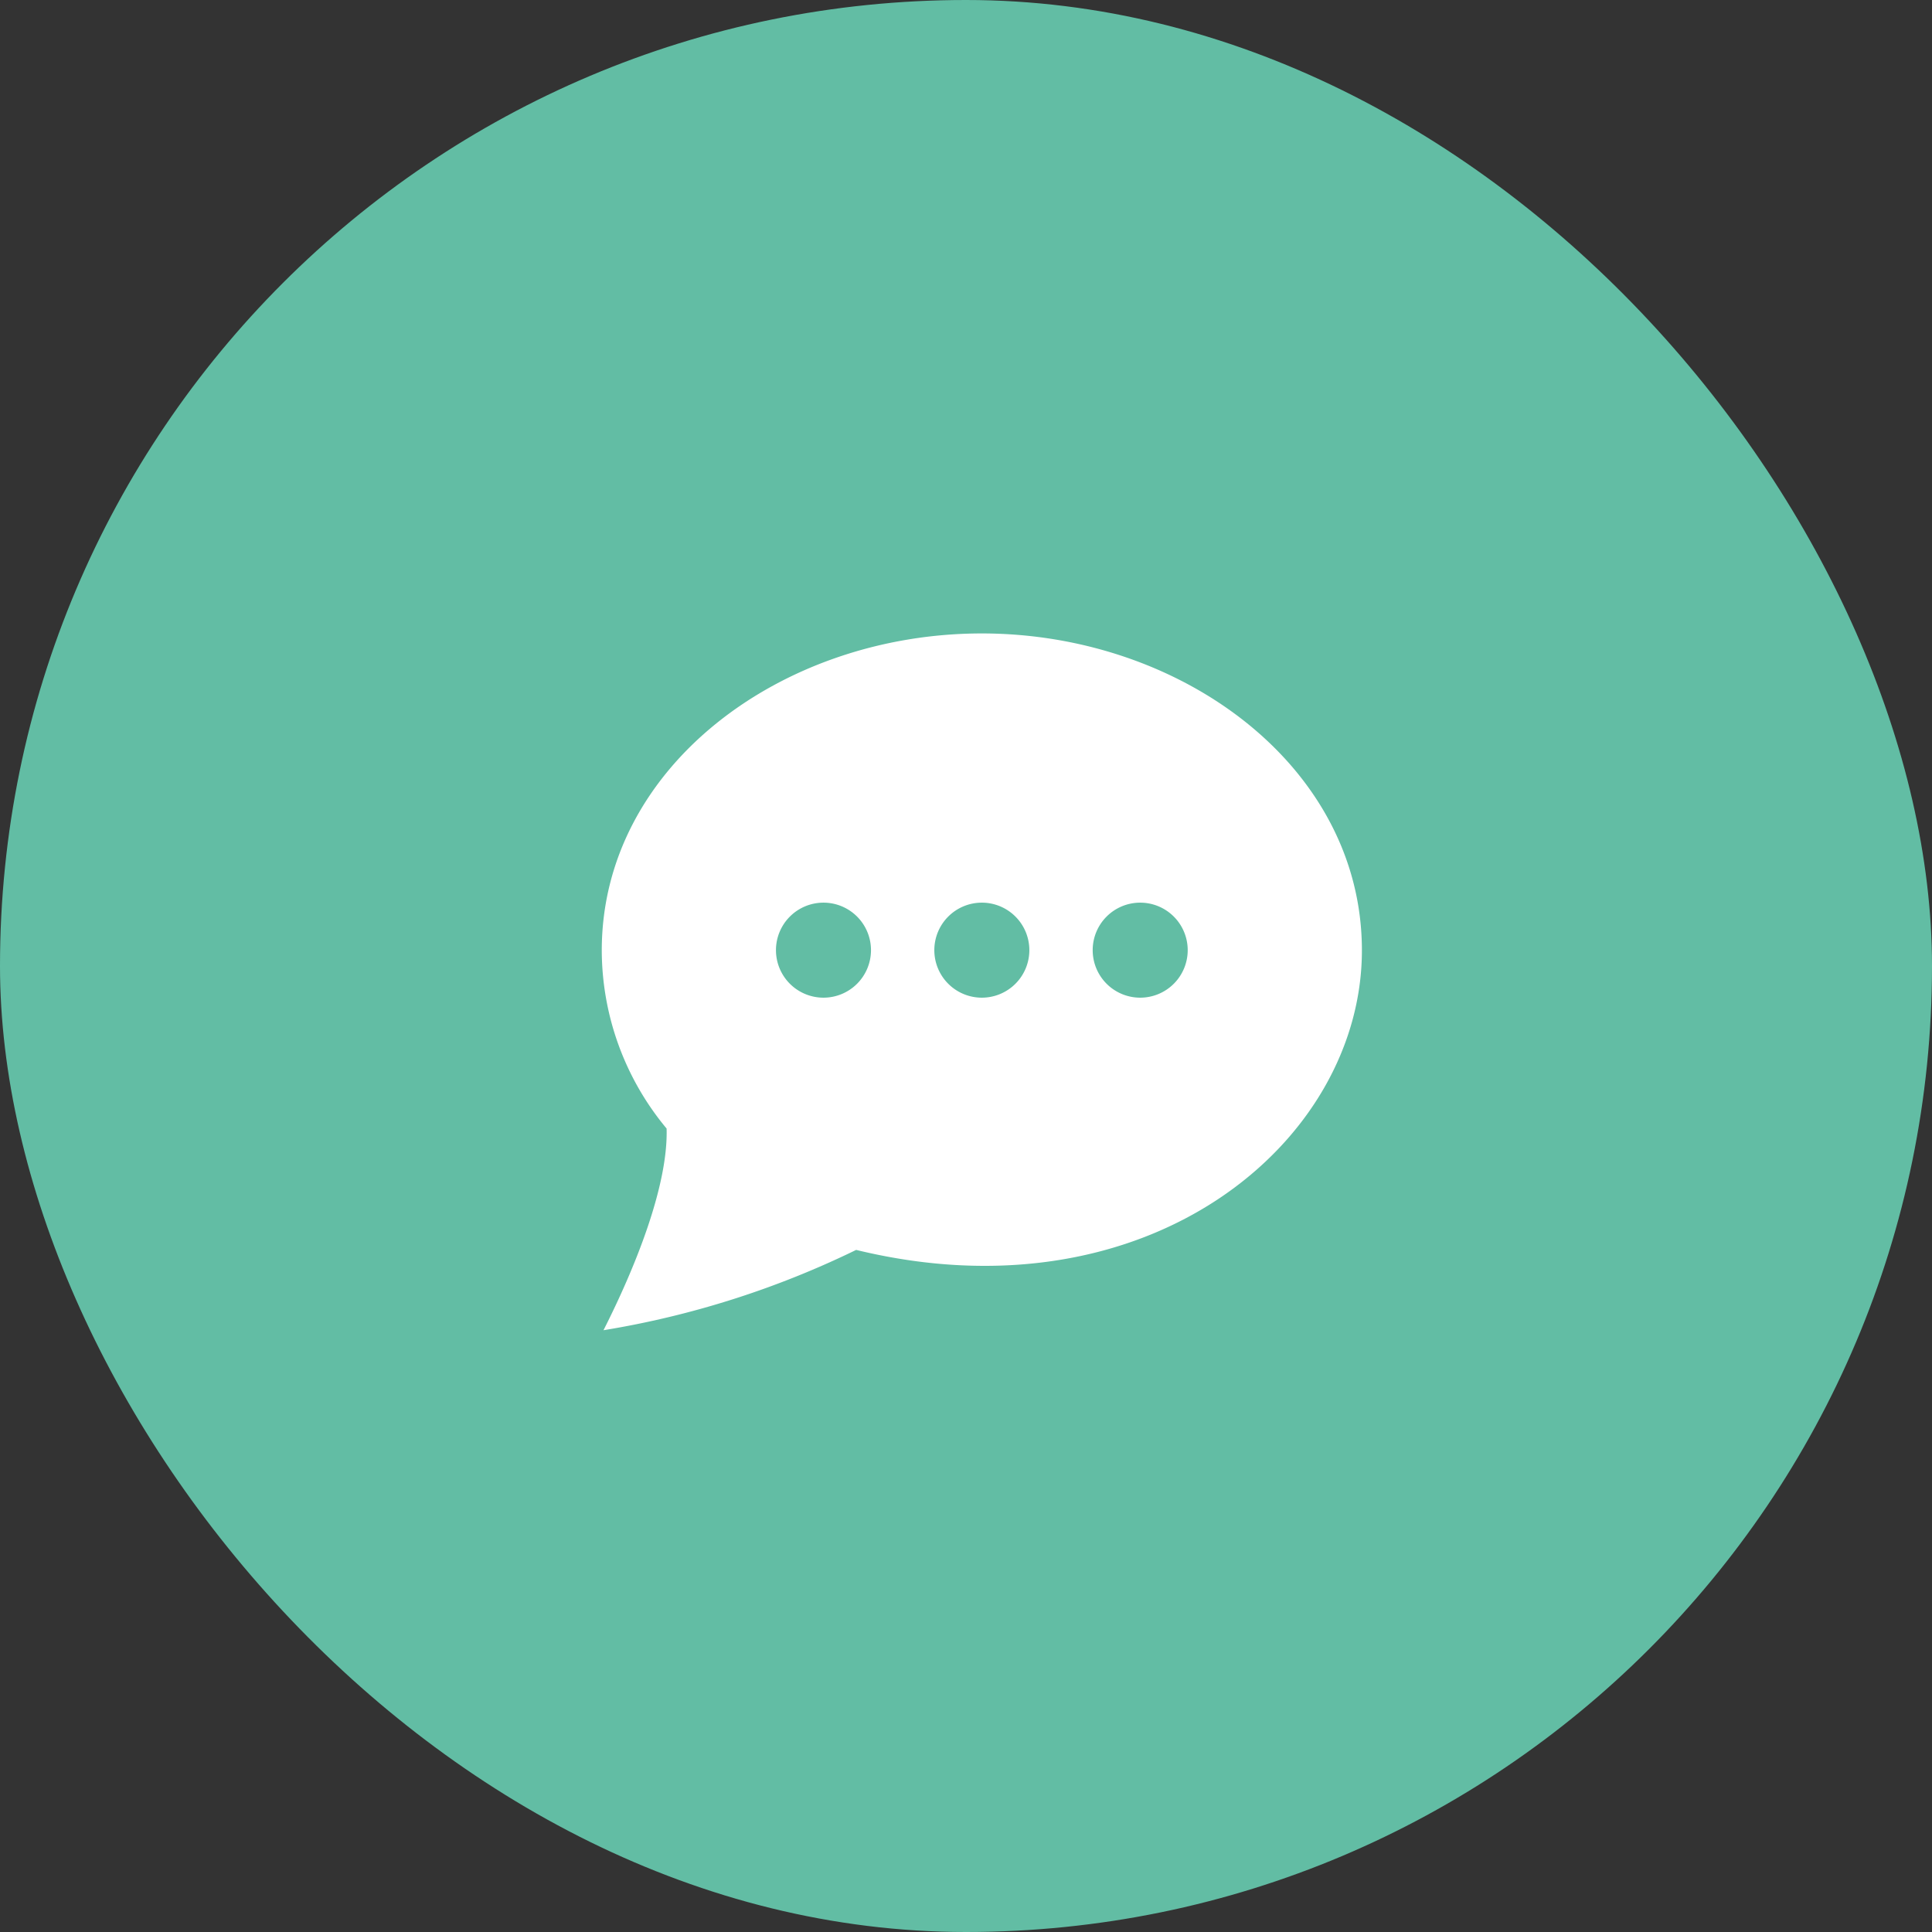 <svg xmlns="http://www.w3.org/2000/svg" width="61" height="61" viewBox="0 0 61 61">
  <rect x="0" y="0" width="61" height="61" fill="#333333" stroke="none"/>
  <g id="Group_411" data-name="Group 411" transform="translate(-22 -962)">
    <rect id="Rectangle_100" data-name="Rectangle 100" width="61" height="61" rx="30.5" transform="translate(22 962)" fill="#62bda4"/>
    <path id="Path_698" data-name="Path 698" d="M12,1C5.662,1,0,5.226,0,11.007a8.817,8.817,0,0,0,2.047,5.625C2.1,18.462,1.024,21.088.054,23a28.8,28.8,0,0,0,7.978-2.536C17.268,22.711,24,17.059,24,11.007,24,5.2,18.3,1,12,1ZM7,12.5A1.5,1.5,0,1,1,8.5,11,1.5,1.5,0,0,1,7,12.5Zm5,0A1.5,1.5,0,1,1,13.5,11,1.5,1.5,0,0,1,12,12.5Zm5,0A1.5,1.5,0,1,1,18.5,11,1.5,1.5,0,0,1,17,12.5Z" transform="translate(41 981)" fill="#fff"/>
  </g>
</svg>
